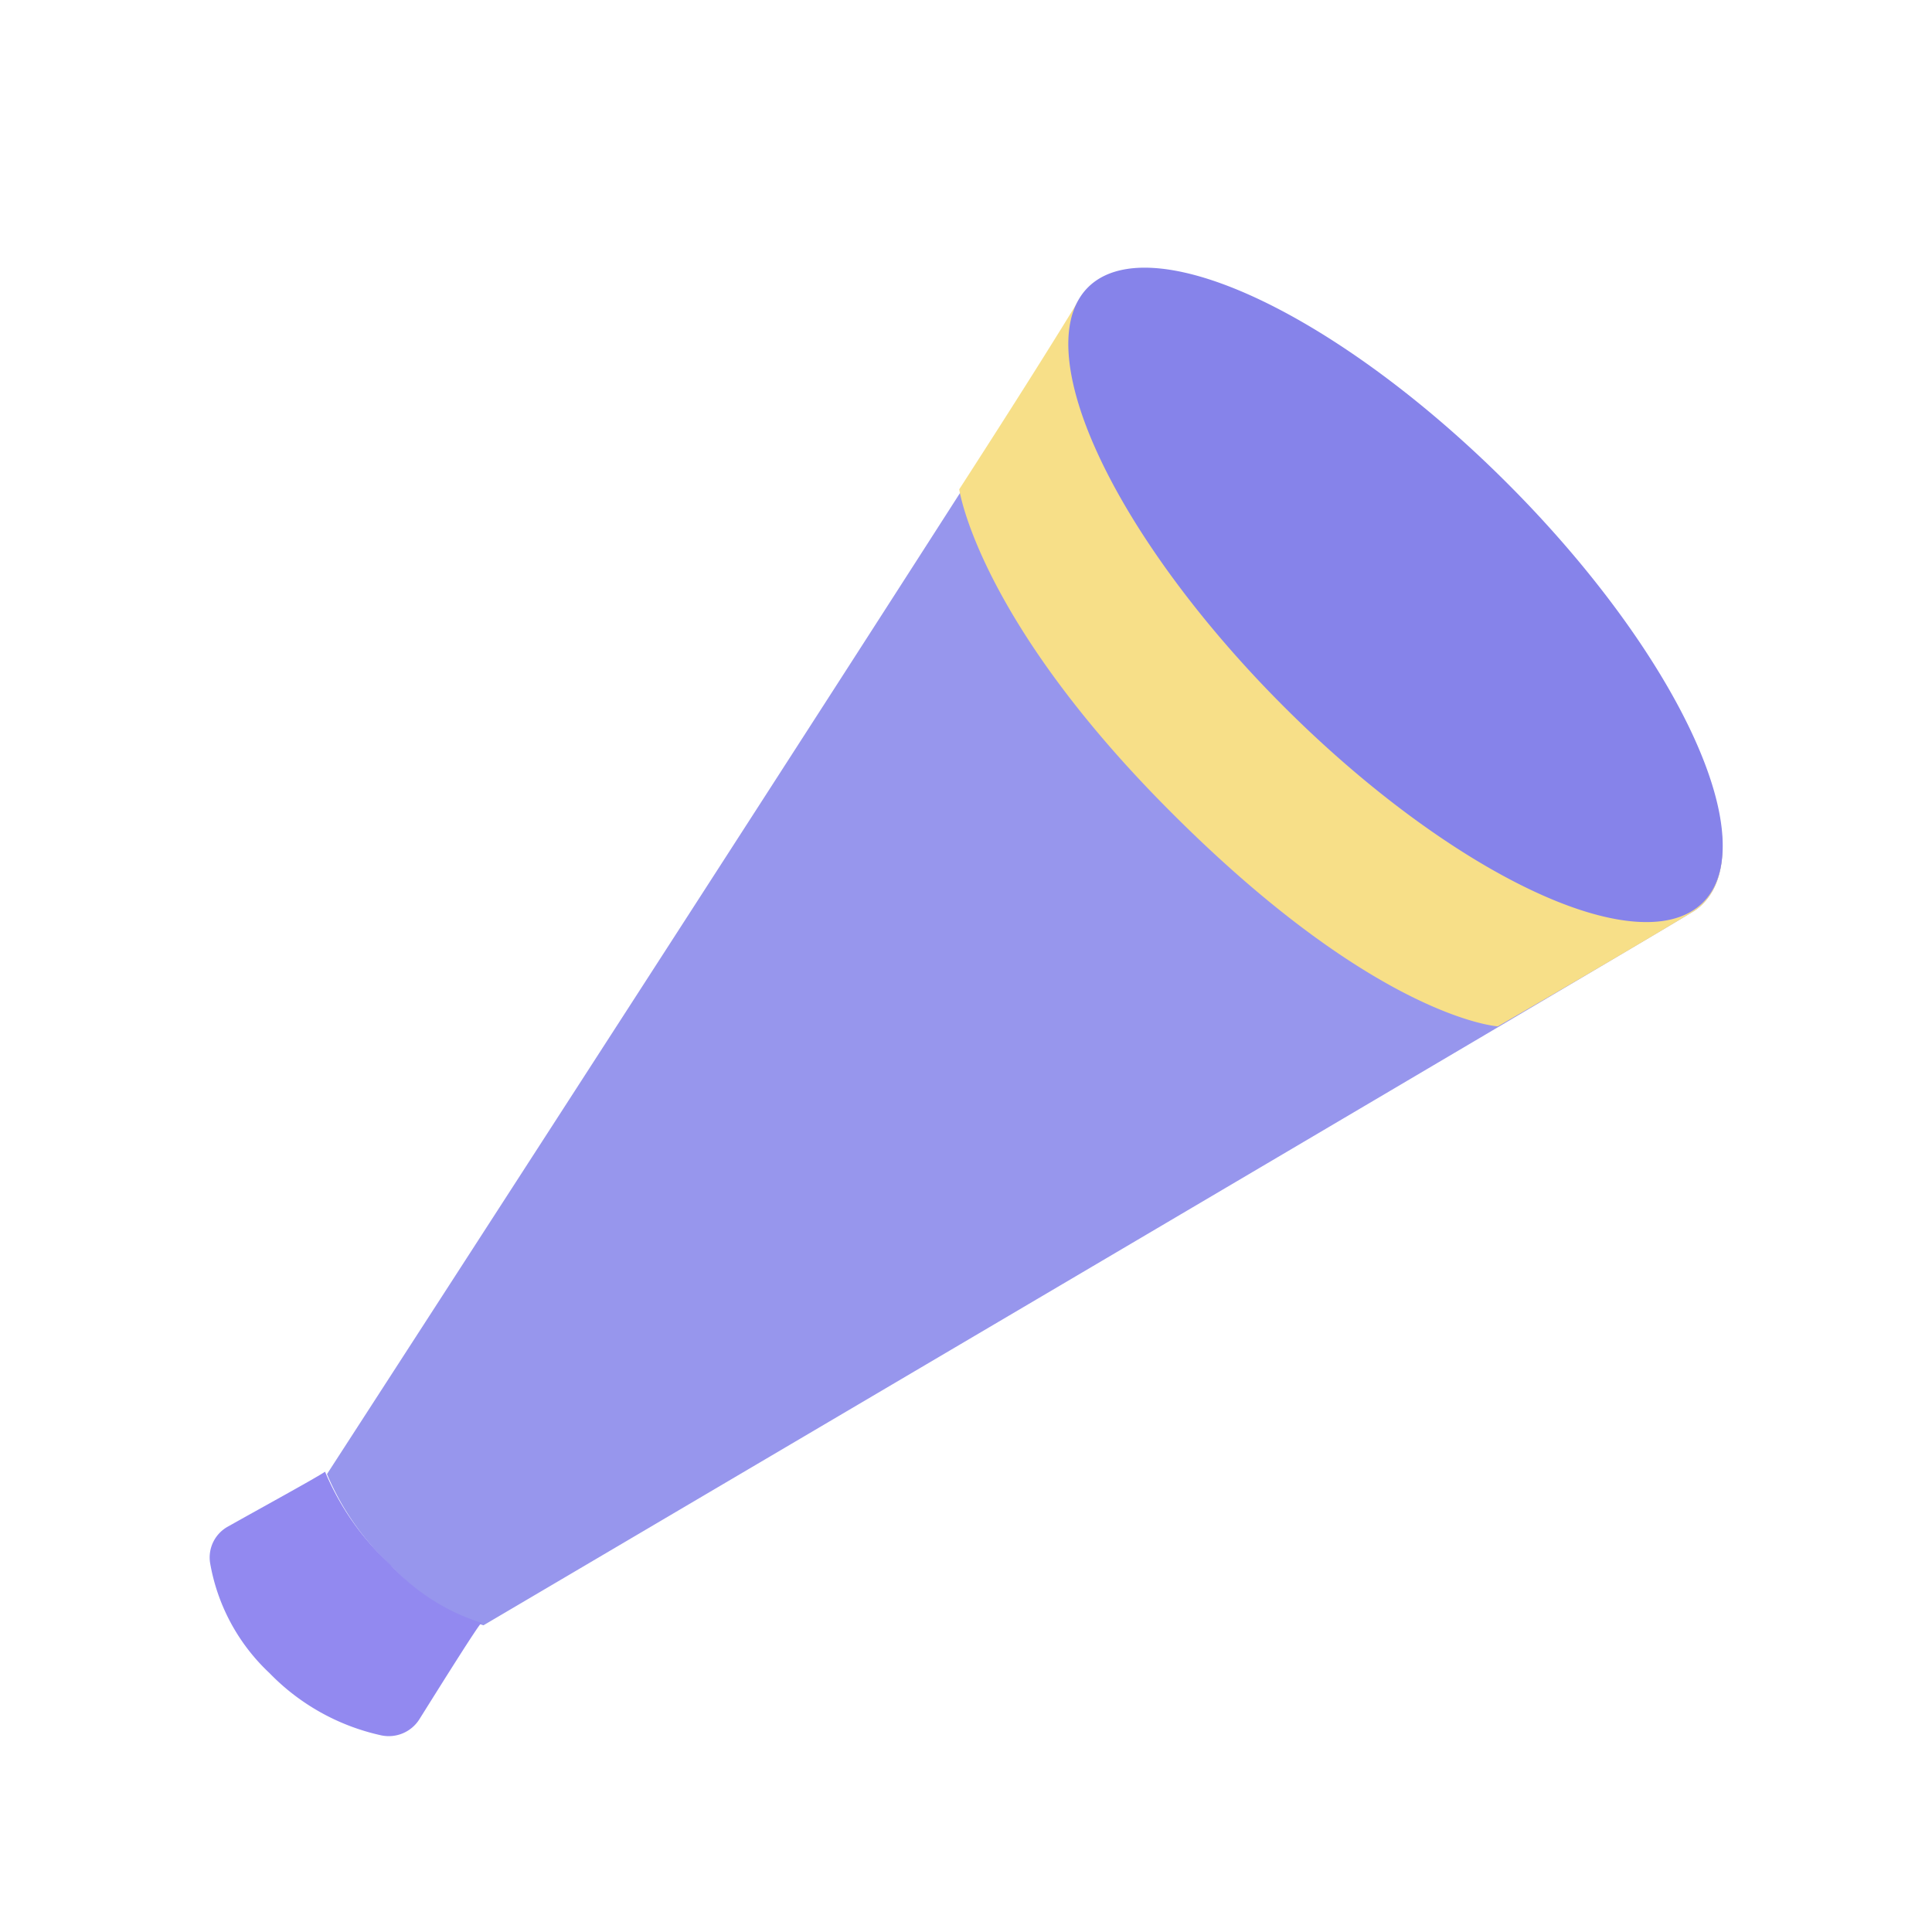 <svg id="channel-ad" viewBox="0 0 1024 1024"><path d="M576.768 153.6c32.768-32.512 132.096 13.824 221.952 103.68S935.168 446.464 902.4 479.232a27.648 27.648 0 0 1-6.144 4.608c-37.632 22.784-640 377.6-640 377.6a110.592 110.592 0 0 1-48.384-30.976 140.288 140.288 0 0 1-34.56-49.152s381.184-588.8 399.36-620.8a34.56 34.56 0 0 1 4.096-6.912z" fill="#9796ED"></path><path d="M172.288 780.032c-4.864 3.328-35.328 19.968-51.2 28.928a18.688 18.688 0 0 0-9.728 19.456 104.192 104.192 0 0 0 31.488 58.368 117.504 117.504 0 0 0 59.392 33.024 19.2 19.2 0 0 0 19.968-8.448c10.752-17.152 32-51.2 33.024-51.2a110.592 110.592 0 0 1-48.384-30.976 140.288 140.288 0 0 1-34.56-49.152z" fill="#9289F0"></path><path d="M576.768 153.6c32.768-32.512 132.096 13.824 221.952 103.68S935.168 446.464 902.4 479.232a27.648 27.648 0 0 1-6.144 4.608c-37.632 22.784-102.4 60.16-102.4 60.16s-64-4.096-173.312-113.664c-102.4-102.4-112.128-171.008-112.128-171.008s39.936-61.696 62.464-98.816a34.56 34.56 0 0 1 5.888-6.912z" fill="#F7DF88"></path><path d="M680.458 374.492a230.144 83.712 45 1 0 118.387-118.386 230.144 83.712 45 1 0-118.387 118.386Z" fill="#8683EA"></path></svg>